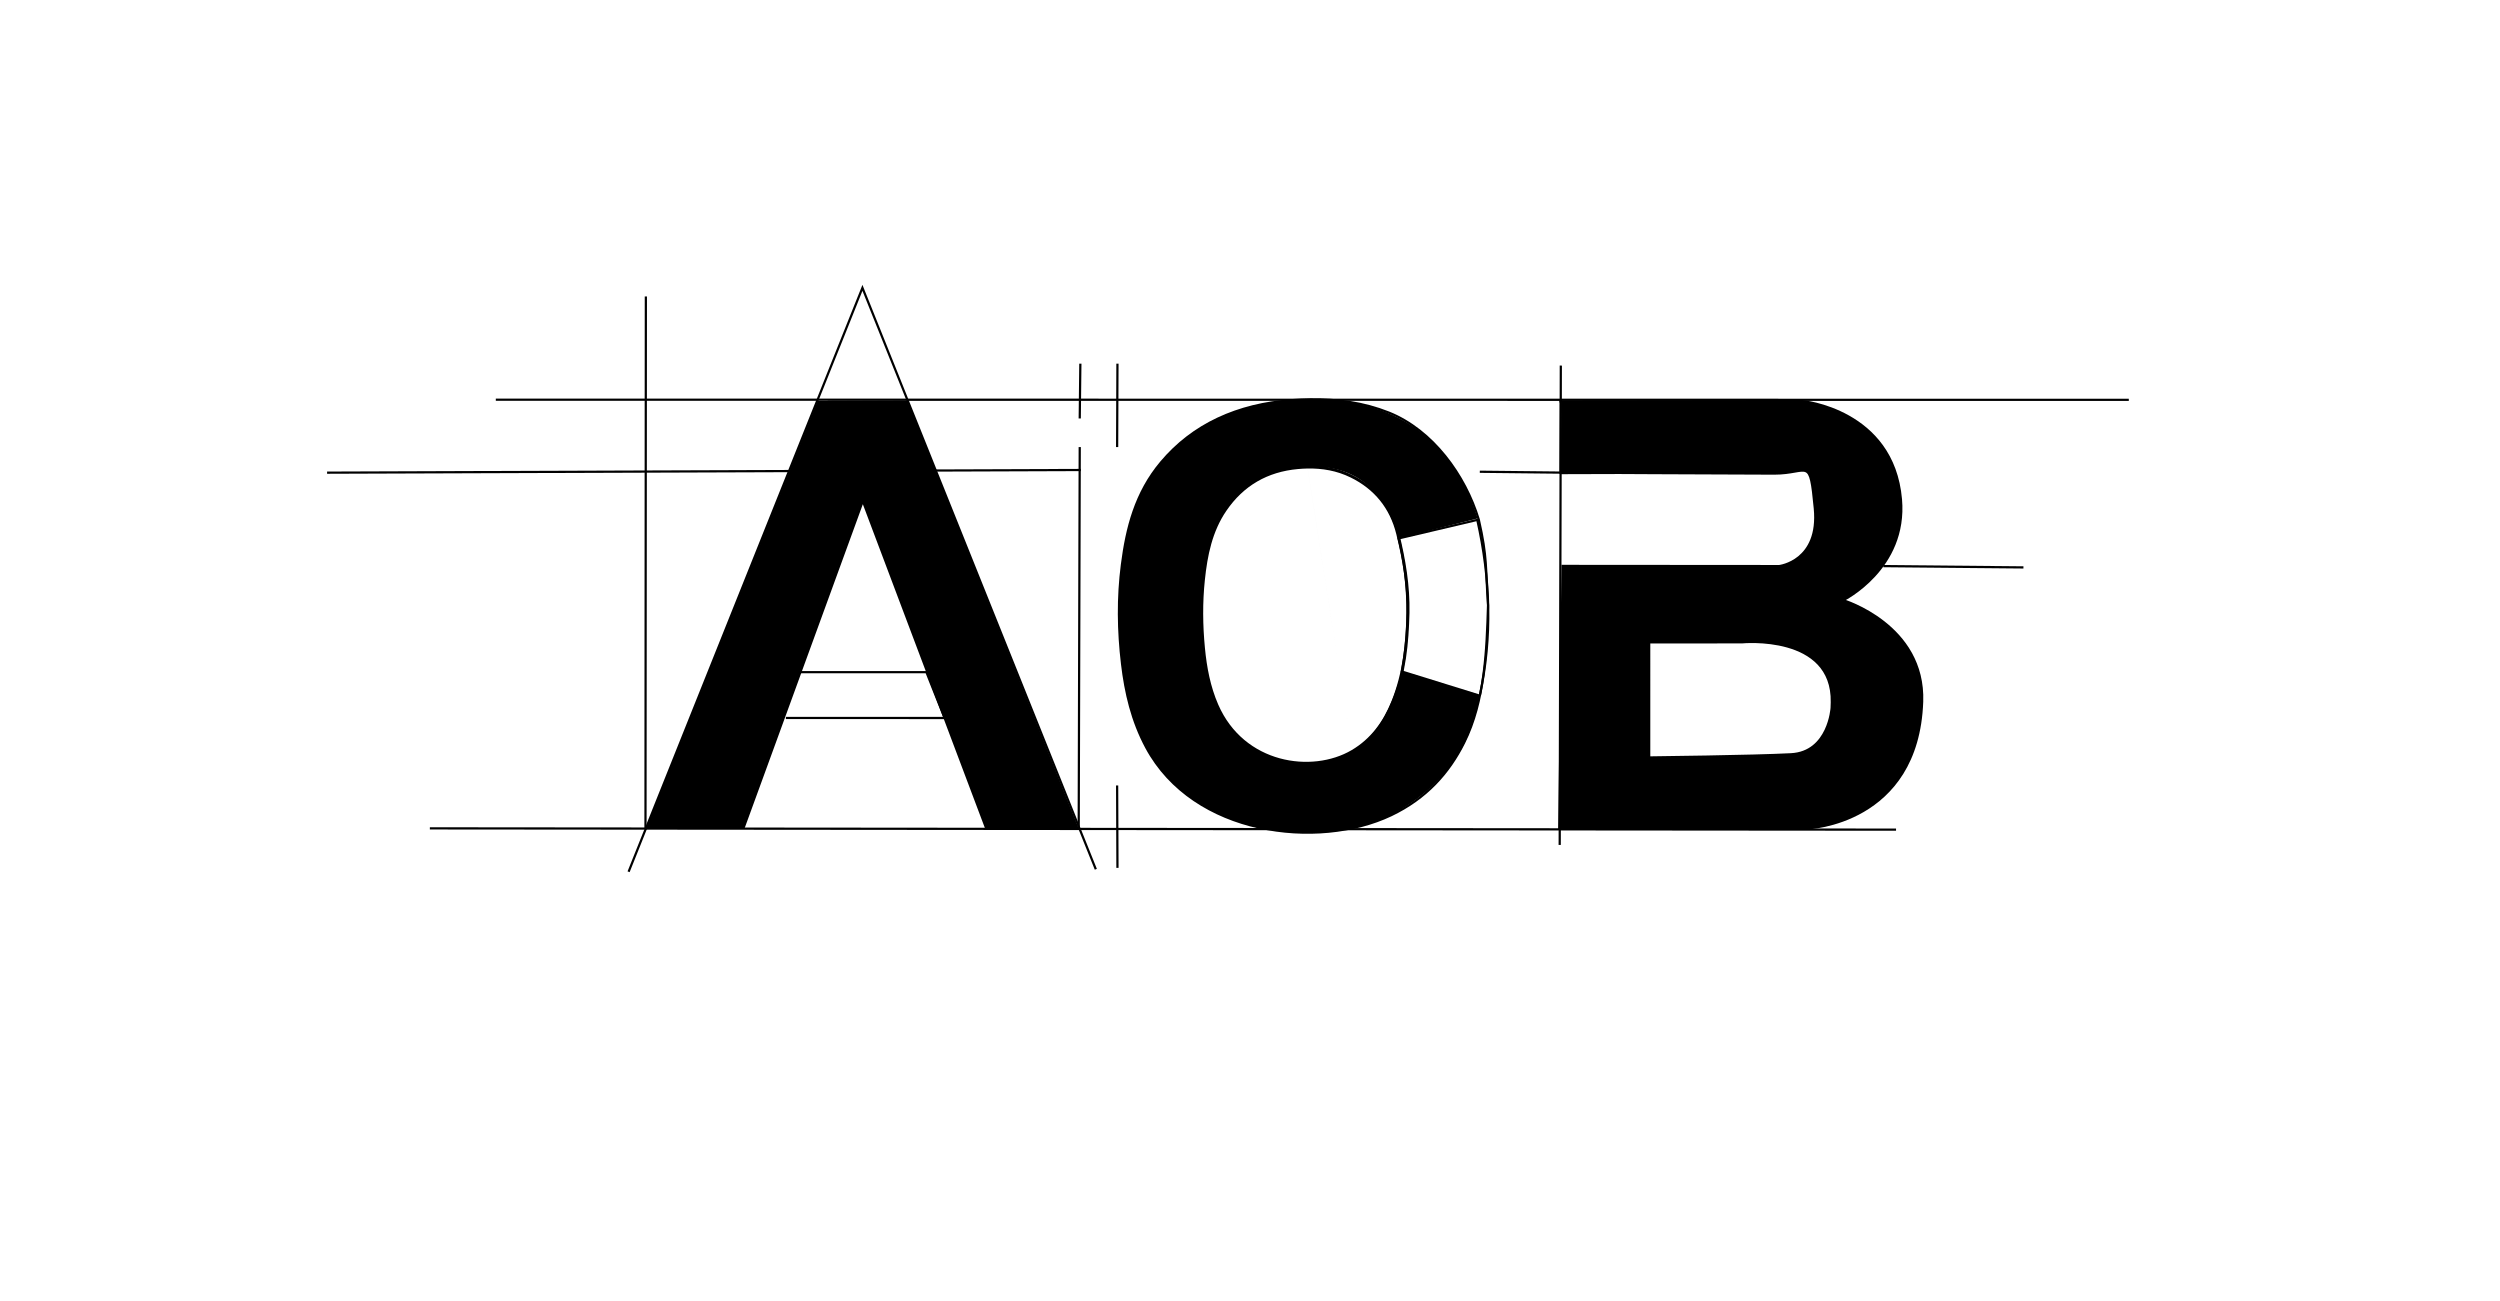 <svg height="584.259" viewBox="0 0 1122.52 584.259" width="1122.52" xmlns="http://www.w3.org/2000/svg" xmlns:xlink="http://www.w3.org/1999/xlink"><clipPath id="a"><path d="m695.132 175.087h172.947v201.828h-172.947zm45.367 113.333v51.688s46.992-.538 63.691-1.424c17.026-.903 18.237-20.82 18.237-20.82s.036-.19.084-2.525c.632-30.961-40.394-26.938-40.394-26.938z"/></clipPath><g fill="none" stroke="#000"><g><path d="m222.622 179.463 733.225.072"/><path d="m146.866 212.23 338.421-1.196"/><path d="m193.007 371.946 658.332.573"/><path d="m289.996 133.126-.168 238.789"/><path d="m485.088 163.295-.279 24.599"/><path d="m484.81 200.737-.461 171.273"/><path d="m501.744 163.29-.143 37.446"/><path d="m501.601 352.68.143 37.003"/><path d="m700.318 379.391s.271-111.458.398-167.187c.036-16.02.104-48.061.104-48.061l-.104 48.061-36.275-.386"/><path d="m908.538 254.774-62.916-.583"/></g><g><path d="m282.242 391.429 104.999-262.189 104.792 261.075"/><path d="m333.824 371.834 53.591-146.881 55.364 146.881"/><path d="m358.71 301.807h57.255l8.176 20.578-71.279-.011"/></g><g><path d="m-155.792-81.864c-13.58-7.97-36.806-4.678-45.634 15.594-2.669 6.144-3.885 12.625-4.518 19.237-.736 7.639-.821 15.294-.023 22.933.867 8.346 2.501 16.499 7.325 23.571 5.876 8.598 14.09 13.339 24.483 14.282 1.093.099 2.18.161 3.26.181 5.084.092 10.016-.754 14.704-3.05 8.234-4.027 13.526-10.615 15.693-19.421 2.151-8.706 3.636-17.565 3.459-26.608-.257-10.247-1.196-20.379-5.104-30.013-2.827-6.972-7.03-12.817-13.645-16.706" stroke-width="1" transform="matrix(1.333 0 0 -1.333 814.879 228.277)"/><path d="m624.546 366.073c-32.688 15.538-88.596 9.12-109.846-30.402-6.425-11.978-9.352-24.614-10.875-37.505-1.772-14.893-1.976-29.817-.055-44.711 2.087-16.272 6.02-32.167 17.632-45.954 14.144-16.763 33.916-26.006 58.933-27.844 2.63-.194 5.246-.314 7.846-.353 12.237-.18 24.111 1.469 35.395 5.946 19.739 7.898 34.353 28.115 40.403 48.024 3.951 17.334 2.949 21.066 4.162 38.494-.619 19.978-1.344 42.953-10.751 61.736-6.805 13.593-16.922 24.988-32.845 32.57"/><path d="m664.44 312.379c-11.741-3.651-23.245-7.209-34.961-10.851 3.688-20.024 3.412-39.905-1.477-59.776 12.048-2.844 23.911-5.624 35.977-8.479l-.664.164c5.952 26.497 6.751 52.495 1.125 78.941"/></g><g><path d="m700.154 180.221 108.957-.133s40.901 3.779 44.414 44.087c2.722 31.231-25.945 45.327-25.945 45.327s36.717 11.047 35.468 45.603c-1.989 55.032-51.411 56.812-51.411 56.812l-111.505-.051 1.475-117.755 97.277.072s18.283-2.116 15.995-25.905-2.518-15.637-18.213-15.637-95.95-.435-95.95-.435l.122-32.705"/><path d="m740.499 288.421 41.618-.019s41.026-4.022 40.394 26.938c-.048 2.336-.084 2.525-.084 2.525s-1.211 19.917-18.237 20.82c-16.699.886-63.691 1.424-63.691 1.424z"/></g></g><path d="m484.349 372.01-76.79-192.15-40.45.175-76.976 191.975 43.691-.176 53.591-146.881 55.364 146.881z"/><path d="m587.013 209.698c-1.44.026-2.889.109-4.346.241-13.857 1.257-24.809 7.579-32.644 19.043-6.432 9.429-8.611 20.3-9.767 31.428-1.064 10.185-.951 20.392.031 30.577.844 8.816 2.465 17.457 6.024 25.649 11.771 27.029 42.739 31.419 60.845 20.792m-20.143-127.73c22.762-1.447 35.727 12.489 40.989 32.054l35.468-8.965c-9.665-31.307-32.704-53.92-75.289-53.483-2.6.038-5.216.159-7.846.353-25.017 1.838-44.789 11.082-58.933 27.844-11.612 13.788-15.545 29.683-17.632 45.954-1.921 14.893-1.716 29.817.055 44.711 1.524 12.891 4.451 25.526 10.875 37.505 21.25 39.523 77.157 45.941 109.846 30.402 23.304-12.531 35.753-30.355 39.894-53.694l-34.961-10.851c-4.129 13.626-8.713 27.14-22.323 35.9" fill-rule="evenodd"/><path clip-path="url(#a)" d="m701.166 180.22 107.945-.132s40.901 3.779 44.414 44.087c2.722 31.231-25.945 45.327-25.945 45.327s36.717 11.047 35.468 45.603c-1.989 55.032-51.411 56.812-51.411 56.812l-111.505-.051 1.475-117.755 97.277.072s18.283-2.116 15.995-25.905-2.518-15.637-18.213-15.637-95.96.273-95.96.273z"/></svg>